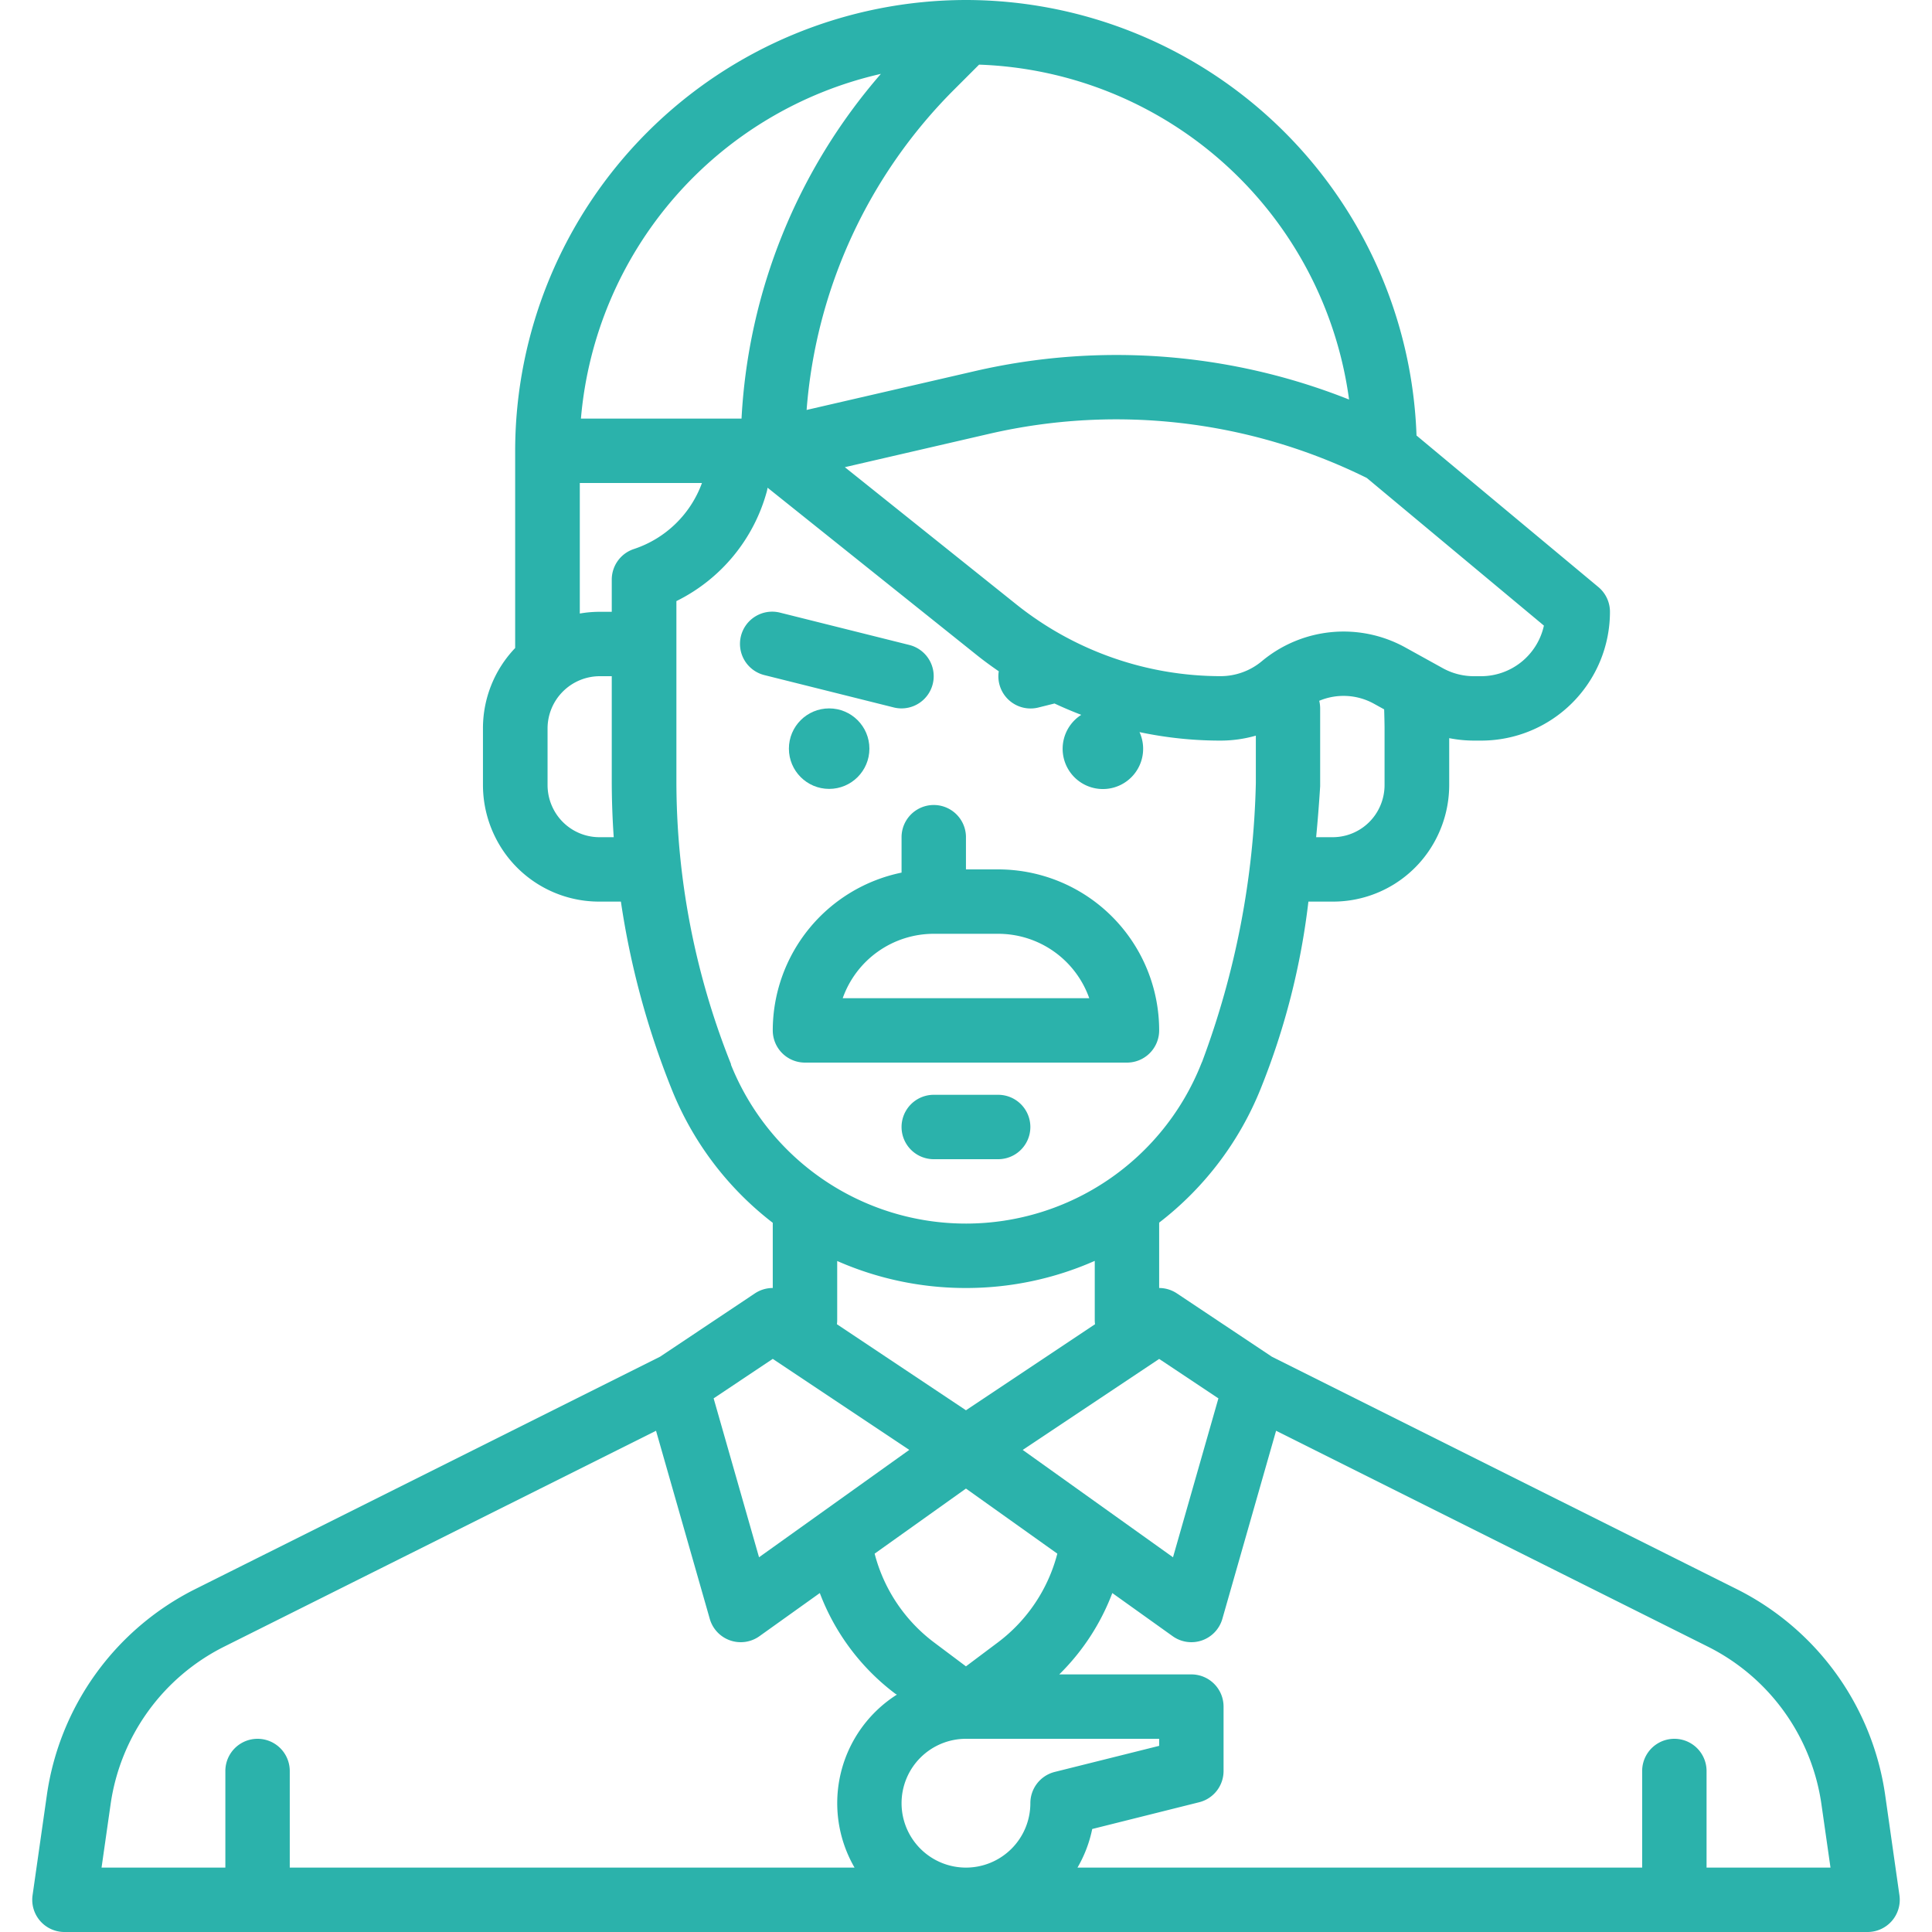 <svg xmlns="http://www.w3.org/2000/svg" xmlns:xlink="http://www.w3.org/1999/xlink" width="48" height="48" viewBox="0 0 48 48">
  <defs>
    <clipPath id="clip-path">
      <rect id="Rectangle_16" data-name="Rectangle 16" width="48" height="48" transform="translate(525 856)" fill="#fff" stroke="#707070" stroke-width="1"/>
    </clipPath>
  </defs>
  <g id="Mask_Group_7" data-name="Mask Group 7" transform="translate(-525 -856)" clip-path="url(#clip-path)">
    <g id="outline" transform="translate(523.399 854.4)">
      <path id="Path_121" data-name="Path 121" d="M24,19.2a.8.8,0,0,0,.193-1.576l-3.2-.8a.8.8,0,1,0-.388,1.552l3.2.8A.8.8,0,0,0,24,19.2Z" fill="#2bb2ab"/>
      <circle id="Ellipse_6" data-name="Ellipse 6" cx="1" cy="1" r="1" transform="translate(21.201 19.2)" fill="#2bb2ab"/>
      <path id="Path_122" data-name="Path 122" d="M26.4,28.8H24.8a.8.8,0,0,0,0,1.6h1.6a.8.8,0,0,0,0-1.6Z" fill="#2bb2ab"/>
      <path id="Path_123" data-name="Path 123" d="M48.438,46.2a6.8,6.8,0,0,0-3.691-5.12L33.2,35.307l-2.358-1.572A.8.8,0,0,0,30.4,33.6V31.976a7.926,7.926,0,0,0,2.524-3.332A18.027,18.027,0,0,0,34.108,24h.6A2.879,2.879,0,0,0,37.3,22.4a2.908,2.908,0,0,0,.306-1.294V19.939a3.2,3.2,0,0,0,.619.061H38.4a3.2,3.2,0,0,0,3.2-3.2.8.8,0,0,0-.288-.615L36.794,12.42A11.213,11.213,0,0,0,25.6,1.6h0A11.213,11.213,0,0,0,14.4,12.8v4.9a2.883,2.883,0,0,0-.8,1.995v1.411a2.909,2.909,0,0,0,.306,1.294A2.879,2.879,0,0,0,16.5,24h.527a20.548,20.548,0,0,0,1.253,4.64A7.883,7.883,0,0,0,20.8,31.98V33.6a.8.8,0,0,0-.444.134L18,35.307,6.455,41.079A6.8,6.8,0,0,0,2.765,46.2l-.355,2.488A.8.8,0,0,0,3.2,49.6H48a.8.8,0,0,0,.792-.913ZM31.872,36.342,30.744,40.29,27.01,37.623,30.4,35.362ZM27.2,46.4a1.6,1.6,0,1,1-1.6-1.6h4.8v.175l-2.594.648a.8.8,0,0,0-.606.776Zm-.8-4-.8.6-.8-.6a4.019,4.019,0,0,1-1.469-2.2L25.6,38.583,27.87,40.2A4.019,4.019,0,0,1,26.4,42.4ZM36,21.106a1.3,1.3,0,0,1-.137.579,1.287,1.287,0,0,1-1.158.715H34.3q.058-.6.1-1.266c0-.017,0-.034,0-.051l0-1.884a.8.8,0,0,0-.023-.188,1.561,1.561,0,0,1,1.354.07l.259.143c.007.225.01.413.01.47ZM38.4,18.4h-.181a1.6,1.6,0,0,1-.774-.2l-.94-.52a3.17,3.17,0,0,0-3.55.344,1.6,1.6,0,0,1-1.029.375,8.141,8.141,0,0,1-5.067-1.777l-4.268-3.415,3.6-.832a14.032,14.032,0,0,1,9.368,1.1l4.4,3.668A1.6,1.6,0,0,1,38.4,18.4ZM17.348,15.241A.8.8,0,0,0,16.8,16v.8H16.5a2.9,2.9,0,0,0-.494.043V13.6h3.035A2.7,2.7,0,0,1,17.348,15.241Zm17.769-3.715a15.641,15.641,0,0,0-9.282-.709l-4.194.968a12.623,12.623,0,0,1,3.685-7.979l.6-.6a9.614,9.614,0,0,1,9.192,8.319ZM23.487,3.435A14.2,14.2,0,0,0,20.024,12h-3.99a9.622,9.622,0,0,1,7.454-8.565ZM16.5,22.4a1.287,1.287,0,0,1-1.158-.715,1.3,1.3,0,0,1-.137-.579V19.695A1.3,1.3,0,0,1,16.5,18.4H16.8v2.583q0,.712.049,1.417Zm3.266,5.646a18.937,18.937,0,0,1-1.36-7.063V16.534a4.3,4.3,0,0,0,2.246-2.722.815.815,0,0,0,.019-.095l5.194,4.155c.178.143.363.277.55.406a.8.8,0,0,0,.985.9l.4-.1q.327.153.665.282a1,1,0,1,0,1.447.429A9.67,9.67,0,0,0,31.927,20a3.2,3.2,0,0,0,.875-.123v1.182a21.1,21.1,0,0,1-1.334,6.919q-.012.024-.022.05a6.29,6.29,0,0,1-11.687.018ZM25.6,33.6a7.894,7.894,0,0,0,3.2-.674V34.4a.8.8,0,0,0,.007.1L25.6,36.638,22.394,34.5a.813.813,0,0,0,.007-.1V32.929a7.912,7.912,0,0,0,3.2.671Zm-4.8,1.761,3.392,2.261L20.459,40.29l-1.128-3.948ZM4.349,46.425A5.2,5.2,0,0,1,7.171,42.51L17.9,37.147l1.335,4.673a.8.8,0,0,0,1.234.431l1.5-1.072a5.616,5.616,0,0,0,1.874,2.5l.04.024A3.194,3.194,0,0,0,22.832,48H8.8V45.6a.8.8,0,1,0-1.6,0V48H4.124ZM44,48V45.6a.8.8,0,1,0-1.6,0V48H28.371a3.176,3.176,0,0,0,.366-.959l2.658-.665A.8.8,0,0,0,32,45.6V44a.8.8,0,0,0-.8-.8H27.918a5.637,5.637,0,0,0,1.318-2.021l1.5,1.072a.8.8,0,0,0,1.234-.431l1.335-4.673L44.032,42.51a5.2,5.2,0,0,1,2.822,3.916L47.079,48Z" fill="#2bb2ab"/>
      <path id="Path_124" data-name="Path 124" d="M29.6,28a.8.8,0,0,0,.8-.8,4,4,0,0,0-4-4h-.8v-.8a.8.8,0,1,0-1.6,0v.88a4.007,4.007,0,0,0-3.2,3.92.8.8,0,0,0,.8.8Zm-4.8-3.2h1.6a2.4,2.4,0,0,1,2.263,1.6H22.538A2.4,2.4,0,0,1,24.8,24.8Z" fill="#2bb2ab"/>
    </g>
  </g>
</svg>

